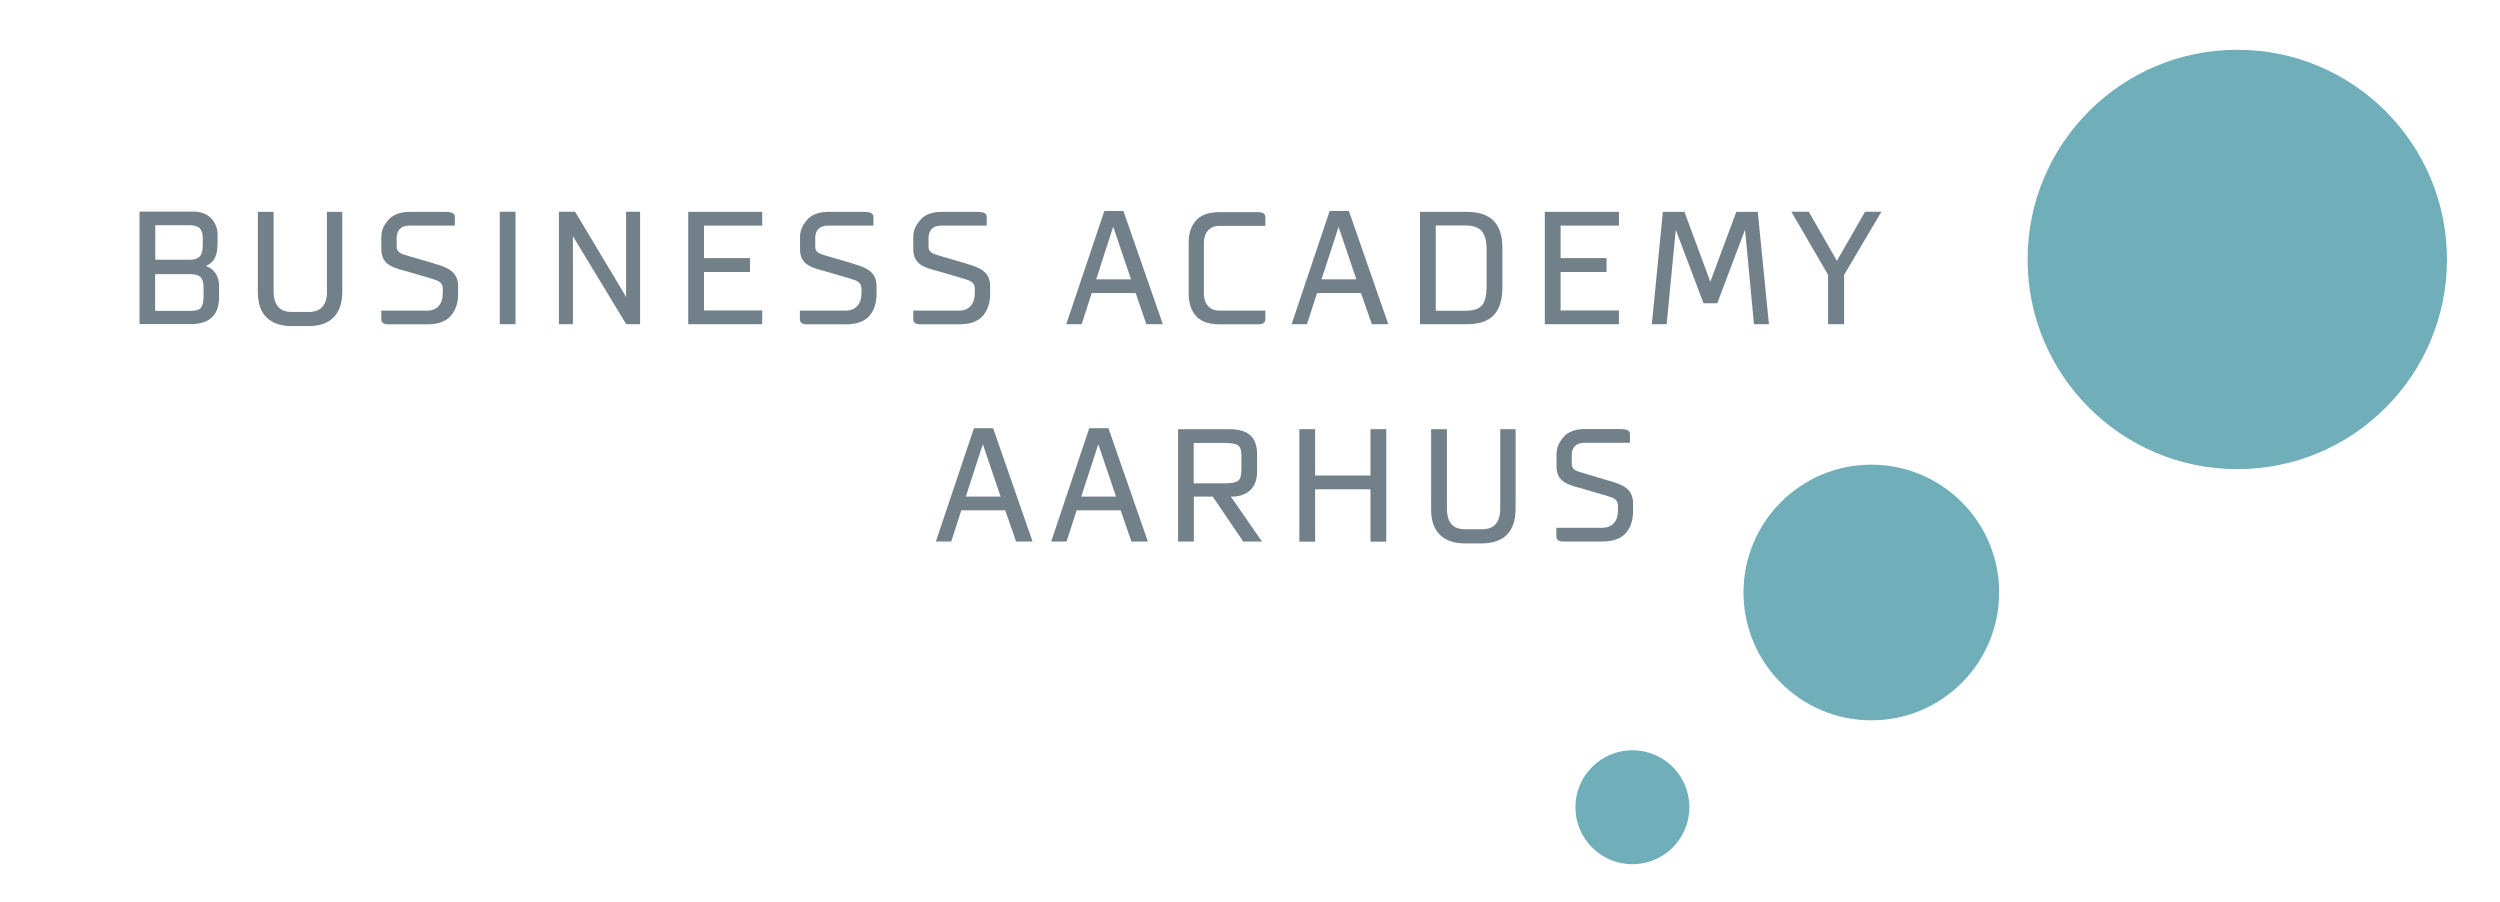 <?xml version="1.0" encoding="UTF-8"?>
<svg id="Layer_2" data-name="Layer 2" xmlns="http://www.w3.org/2000/svg" viewBox="0 0 183.84 66.36">
  <defs>
    <style>
      .cls-1 {
        fill: none;
      }

      .cls-2 {
        fill: #72808a;
      }

      .cls-3 {
        fill: #70aeb9;
      }
    </style>
  </defs>
  <g id="Layer_3" data-name="Layer 3">
    <path class="cls-2" d="M82.41,37.53l.79,2.29h1.21l-2.9-8.33h-1.41l-2.8,8.33h1.13l.74-2.29h3.23ZM80.8,32.5h.03s-.03,0-.03,0h0ZM80.76,32.65l1.31,3.87h-2.56l1.26-3.87Z"/>
    <path class="cls-2" d="M73.92,37.53l.8,2.29h1.21l-2.9-8.33h-1.41l-2.8,8.33h1.13l.74-2.29h3.23ZM72.32,32.5h.03s-.03,0-.03,0h0ZM72.27,32.65l1.31,3.87h-2.56l1.26-3.87Z"/>
    <path class="cls-2" d="M118.35,35.36l-1.85-.55c-.56-.17-.93-.25-.92-.71v-.67c.02-.47.25-.85.89-.87h3.39v-.64c0-.31-.32-.37-.72-.37h-2.6c-.77,0-1.29.25-1.58.61-.3.36-.5.71-.5,1.27v.81c-.01,1.05.59,1.36,1.75,1.65l1.92.56c.57.17.85.29.85.76v.35c0,.74-.41,1.25-1.15,1.25h-3.38v.64c0,.27.23.37.48.37h2.9c.82,0,1.32-.23,1.62-.51s.64-.82.64-1.71v-.55c.01-1.07-.7-1.4-1.75-1.69Z"/>
    <path class="cls-2" d="M110.32,37.44c-.01.91-.41,1.47-1.29,1.48h-1.34c-.89-.01-1.28-.57-1.29-1.48v-5.88h-1.16v5.93c0,.84.24,1.47.69,1.88.44.41,1.07.59,1.8.59h1.24c.76,0,1.39-.2,1.82-.62.43-.42.66-1.06.66-1.9v-5.88h-1.13v5.88Z"/>
    <polygon class="cls-2" points="100.78 34.97 96.71 34.97 96.71 31.56 95.55 31.56 95.55 39.83 96.71 39.83 96.71 35.98 100.78 35.98 100.78 39.83 101.94 39.83 101.94 31.56 100.78 31.56 100.78 34.97"/>
    <path class="cls-2" d="M90.6,36.52c1.04,0,1.84-.6,1.84-1.8v-1.32c0-.6-.15-1.08-.5-1.39-.35-.31-.86-.45-1.54-.45h-3.77v8.26h1.16v-3.3h1.39l2.24,3.3h1.38l-2.29-3.3h.09ZM87.78,35.55v-2.98h2.28c.96.03,1.21.13,1.23.91v1.05c-.03.83-.19.98-1.12,1.01h-2.39Z"/>
    <path class="cls-2" d="M81.21,15.51l-2.8,8.33h1.13l.74-2.29h3.23l.79,2.29h1.21l-2.9-8.33h-1.41ZM81.91,16.52h.03s-.03,0-.03,0h0ZM80.61,20.54l1.25-3.87,1.31,3.87h-2.56Z"/>
    <path class="cls-2" d="M100.08,21.55l.8,2.29h1.21l-2.9-8.33h-1.41l-2.8,8.33h1.13l.74-2.29h3.23ZM98.47,16.52h.03s-.03,0-.03,0h0ZM98.43,16.67l1.31,3.87h-2.56l1.26-3.87Z"/>
    <polygon class="cls-2" points="119.05 22.83 114.76 22.83 114.76 20 118.14 20 118.14 18.98 114.76 18.98 114.76 16.59 119.05 16.59 119.05 15.58 113.6 15.58 113.6 23.84 119.05 23.84 119.05 22.83"/>
    <polygon class="cls-2" points="56.05 22.83 51.77 22.83 51.77 20 55.15 20 55.15 18.98 51.77 18.98 51.77 16.59 56.05 16.59 56.05 15.58 50.61 15.58 50.61 23.84 56.05 23.84 56.05 22.83"/>
    <polygon class="cls-2" points="126.28 22.3 128.32 16.9 128.41 17.81 128.98 23.84 130.08 23.84 129.26 15.58 127.68 15.58 125.77 20.72 123.87 15.58 122.28 15.58 121.47 23.84 122.56 23.84 123.14 17.81 123.23 16.9 125.27 22.3 126.28 22.3"/>
    <path class="cls-2" d="M109.79,23.23c.46-.44.69-1.13.69-2.09v-2.92c0-.91-.23-1.58-.68-2.02-.45-.43-1.11-.62-1.92-.62h-3.46v8.26h3.44c.81,0,1.47-.17,1.93-.61ZM105.58,22.85v-6.27h2.2c1.1.02,1.52.49,1.54,1.75v2.78c-.03,1.28-.37,1.72-1.53,1.74h-2.21Z"/>
    <path class="cls-2" d="M71.05,19.38l-1.85-.54c-.56-.17-.93-.25-.92-.71v-.67c.02-.47.25-.85.89-.87h3.39v-.64c0-.31-.32-.37-.72-.37h-2.6c-.77,0-1.29.25-1.58.61-.3.36-.5.71-.5,1.27v.81c-.01,1.05.59,1.36,1.75,1.65l1.92.56c.57.17.85.29.85.76v.35c0,.74-.41,1.25-1.14,1.25h-3.38v.64c0,.27.23.37.48.37h2.9c.82,0,1.32-.23,1.62-.51.3-.28.65-.82.65-1.71v-.55c.01-1.07-.7-1.4-1.75-1.69Z"/>
    <path class="cls-2" d="M62.72,19.38l-1.85-.54c-.56-.17-.93-.25-.92-.71v-.67c.02-.47.25-.85.89-.87h3.39v-.64c0-.31-.32-.37-.72-.37h-2.6c-.77,0-1.29.25-1.58.61-.3.36-.5.71-.5,1.27v.81c-.01,1.05.59,1.36,1.75,1.65l1.92.56c.57.17.85.29.85.76v.35c0,.74-.41,1.25-1.15,1.25h-3.38v.64c0,.27.23.37.48.37h2.9c.82,0,1.32-.23,1.62-.51.3-.28.64-.82.64-1.71v-.55c.01-1.07-.7-1.4-1.75-1.69Z"/>
    <path class="cls-2" d="M31.94,19.38l-1.85-.54c-.56-.17-.93-.25-.92-.71v-.67c.02-.47.25-.85.89-.87h3.39v-.64c0-.31-.32-.37-.72-.37h-2.6c-.77,0-1.29.25-1.59.61-.3.36-.5.71-.5,1.27v.81c-.01,1.05.59,1.36,1.75,1.65l1.92.56c.57.17.85.29.85.76v.35c0,.74-.41,1.25-1.14,1.25h-3.38v.64c0,.27.23.37.48.37h2.9c.82,0,1.32-.23,1.62-.51.3-.28.65-.82.65-1.71v-.55c.01-1.07-.71-1.4-1.75-1.69Z"/>
    <path class="cls-2" d="M88.53,17.86c0-.74.41-1.25,1.14-1.25h3.38v-.64c0-.27-.23-.37-.48-.37h-2.9c-.82,0-1.32.23-1.62.51-.3.28-.64.82-.64,1.71v3.81c0,.89.34,1.43.64,1.71.3.28.8.51,1.62.51h2.9c.25,0,.48-.1.48-.37v-.64h-3.38c-.74,0-1.14-.52-1.14-1.25v-3.72Z"/>
    <path class="cls-2" d="M24.05,21.46c-.01.91-.41,1.47-1.3,1.48h-1.34c-.89-.01-1.28-.57-1.29-1.48v-5.88h-1.16v5.93c0,.84.24,1.47.69,1.88.44.41,1.07.59,1.8.59h1.24c.76,0,1.39-.2,1.82-.62.43-.42.66-1.06.66-1.9v-5.88h-1.13v5.88Z"/>
    <polygon class="cls-2" points="137.15 15.57 135.08 19.18 133.01 15.57 131.73 15.57 134.43 20.21 134.43 23.84 135.61 23.84 135.61 20.21 138.35 15.57 137.15 15.57"/>
    <path class="cls-2" d="M15.11,19.57c.28-.11.49-.28.64-.51.18-.3.25-.69.25-1.19v-.62c0-.39-.13-.81-.42-1.14-.29-.33-.74-.55-1.35-.55h-3.97v8.27h3.83c.54,0,1.05-.12,1.42-.43.38-.31.6-.81.6-1.53v-.86c0-.67-.33-1.25-1-1.46ZM11.41,16.56h2.53c.38,0,.62.09.76.24.14.15.21.39.21.72v.52c0,.43-.09.69-.24.84-.15.15-.37.22-.69.22h-2.56v-2.54ZM14.97,21.8c0,.44-.08.7-.21.85-.13.14-.36.21-.72.21h-2.63v-2.7h2.56c.37,0,.62.07.77.21.15.14.23.38.23.78v.66Z"/>
    <polygon class="cls-2" points="46.04 21.83 42.29 15.57 41.1 15.57 41.1 23.84 42.13 23.84 42.13 17.37 46.05 23.84 47.07 23.84 47.07 15.57 46.04 15.57 46.04 21.83"/>
    <rect class="cls-2" x="36.75" y="15.57" width="1.16" height="8.27"/>
    <g>
      <path class="cls-3" d="M120.04,55.17c-2.31,0-4.19,1.88-4.19,4.19s1.87,4.19,4.19,4.19,4.19-1.88,4.19-4.19-1.87-4.19-4.19-4.19Z"/>
      <circle class="cls-3" cx="137.61" cy="43.57" r="9.4"/>
      <path class="cls-3" d="M164.52,3.66c-8.52,0-15.42,6.9-15.42,15.42s6.91,15.42,15.42,15.42c8.52,0,15.42-6.9,15.42-15.42,0-8.52-6.9-15.42-15.42-15.42Z"/>
    </g>
    <rect class="cls-1" width="183.84" height="66.36"/>
  </g>
</svg>